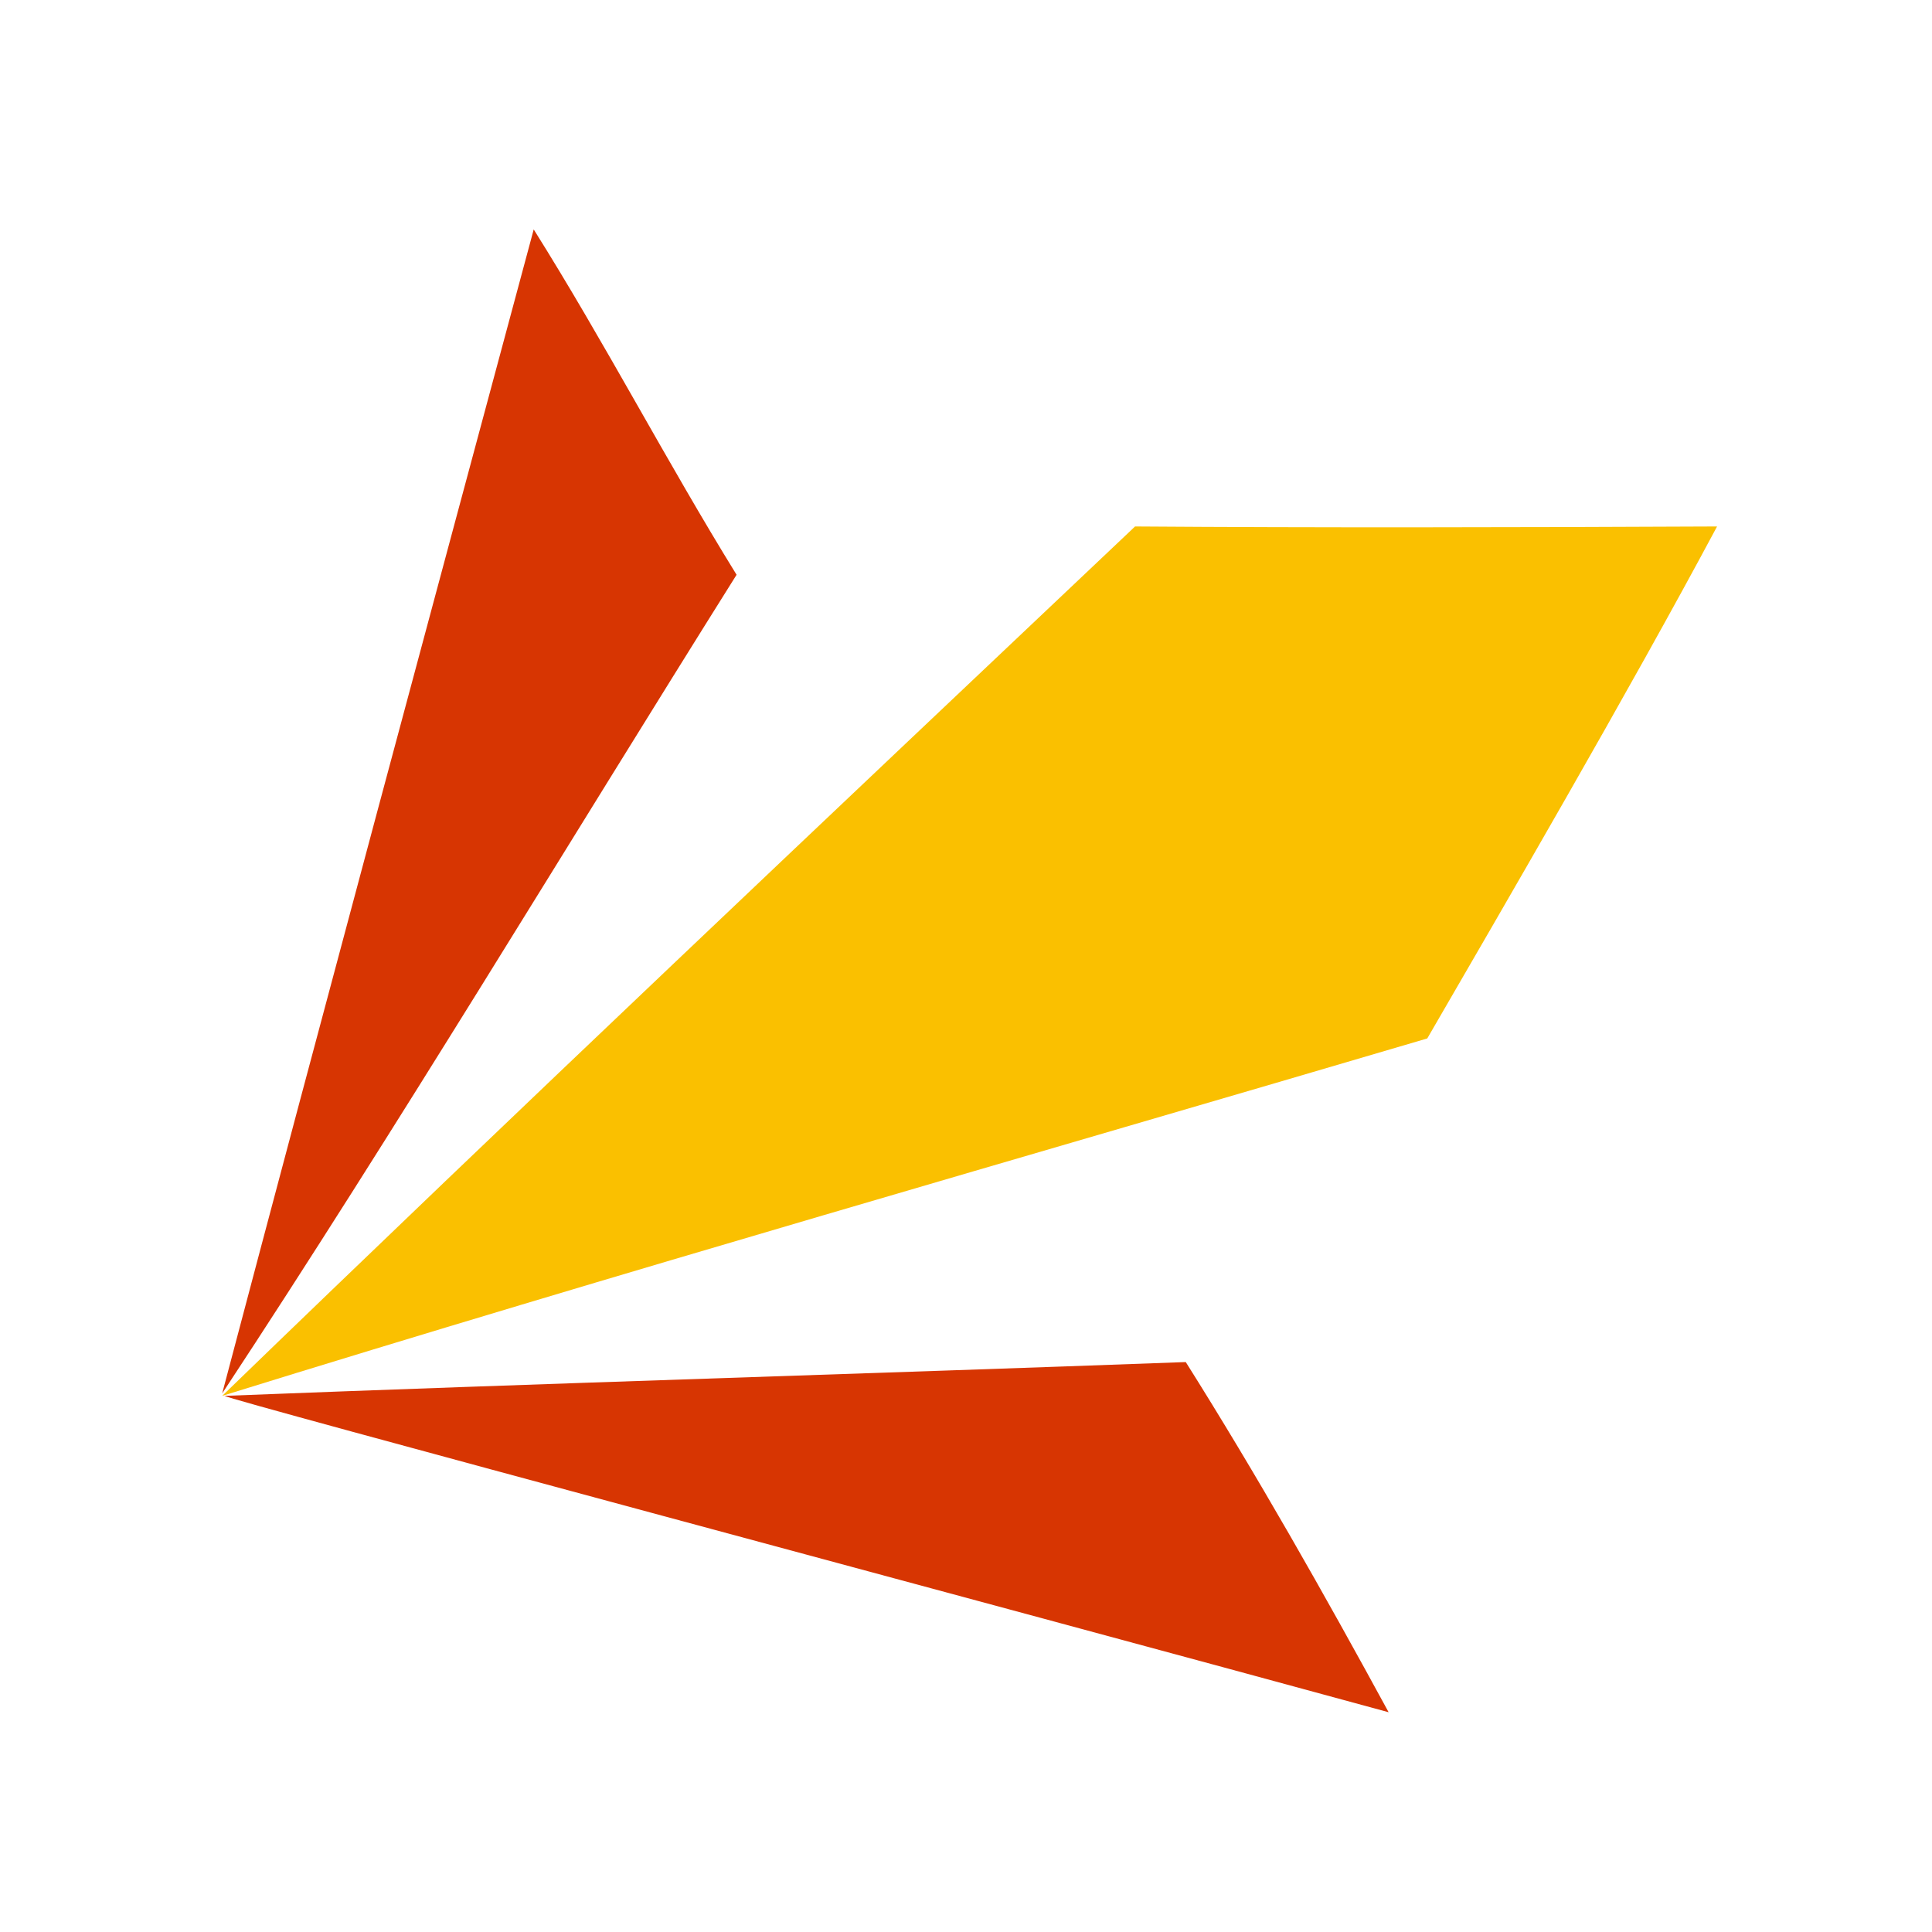 <svg xmlns="http://www.w3.org/2000/svg" viewBox="0 0 800 800"><defs/><path fill="#D73502" d="M221 95c29.197 46.469 55.102 96.232 84 143-70.958 113.045-139.924 228.07-213 339 42.588-161.083 85.843-321.487 129-482zM93 578c132.156-5.176 265.554-9.114 398-14 29.498 46.835 57.094 95.573 84 145C415.544 665.454 93.113 579.22 93 578z"/><path fill="#FAC000" d="M711 218c-37 69.188-89.557 159.473-120 212-166.559 49.111-334.391 96.936-499 148 120.591-116.712 252.584-241.273 378-360 74.432.543 156.884.389 241 0z"/></svg>